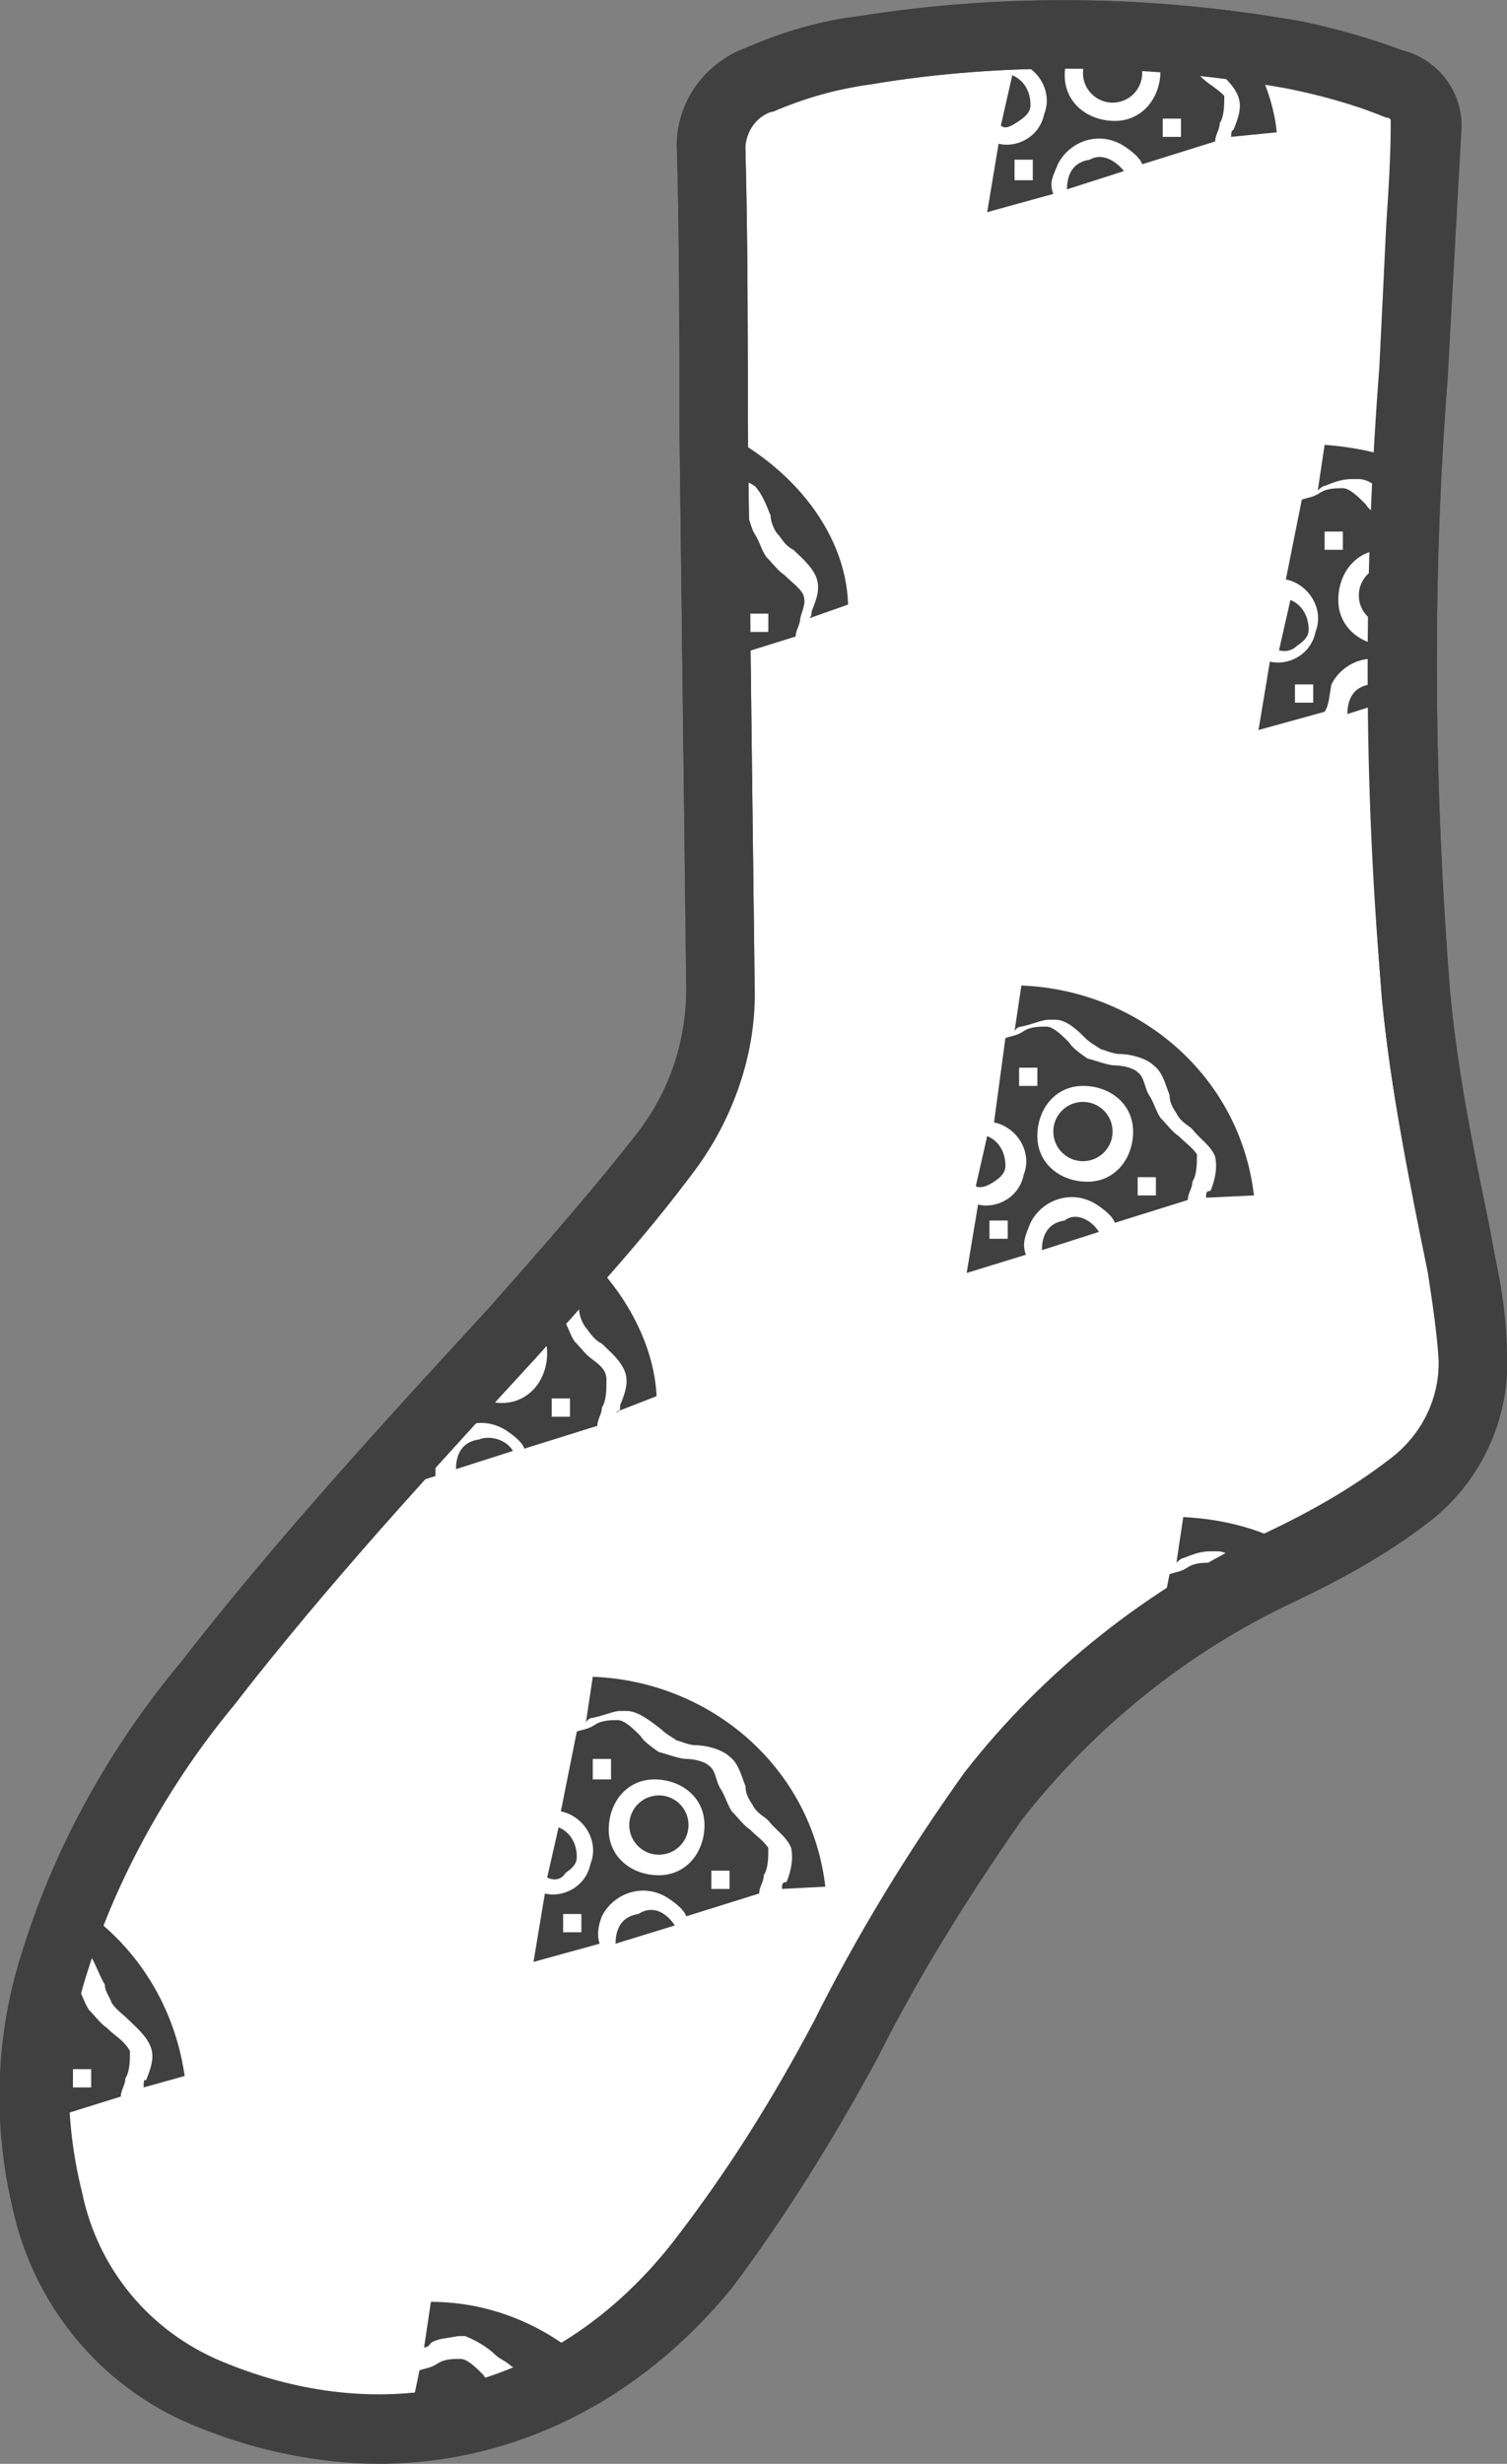 <?xml version="1.0" encoding="utf-8"?>
<!-- Generator: Adobe Illustrator 24.2.3, SVG Export Plug-In . SVG Version: 6.00 Build 0)  -->
<svg class="diy-area transition pattern-pizza" version="1.1" id="pattern-pizza" xmlns="http://www.w3.org/2000/svg" xmlns:xlink="http://www.w3.org/1999/xlink" x="0px"
	 y="0px" viewBox="0 0 66.1 108" style="enable-background:new 0 0 66.1 108;" xml:space="preserve">
<rect x="0" y="0" width="66.1" height="108" fill="#808080" stroke="none"/>
<style type="text/css">
	.socks-color{fill:#FFFFFF;stroke:#404040;stroke-width:3;}
	.socks-path{fill:#404040;}
	.socks-border{fill:#404040;}
</style>
<path id="Path_4445" class="socks-color" d="M64.6,59.5c0.1,2.3-1,4.5-2.8,5.9c-1.8,1.3-3.7,2.4-5.7,3.3c-4.9,2.3-9.2,5.7-12.6,10
	c-2.4,3.4-4.6,7-6.5,10.7c-1.8,3.4-3.9,6.7-6.3,9.8c-5.4,6.9-13.6,9.1-21.7,5.7c-3.6-1.5-6.2-4.7-7-8.5C1.2,93,1.3,89.4,2.4,86
	c1.4-4.5,3.7-8.6,6.7-12.2c4.2-5.4,8.8-10.4,13.4-15.4c2.3-2.6,4.6-5.2,6.7-7.9c1.6-2.1,2.4-4.6,2.4-7.2c-0.1-8.2-0.2-16.5-0.3-24.7
	c0-3.9,0-7.9-0.1-11.8c-0.1-1.4,0.7-2.8,2.1-3.3c1.5-0.7,3.1-1.1,4.7-1.3c6.2-1,12.5-0.9,18.7,0.2c1.5,0.3,3,0.7,4.5,1.3
	c0.9,0.2,1.5,1.1,1.4,2c-0.2,3.6-0.4,7.2-0.6,10.8c-0.7,9-0.6,18.1,0.1,27.1c0.4,4,1.2,8,2,11.9C64.3,56.8,64.5,58.1,64.6,59.5z"/>
<g>
	<g id="圖層_2_64_">
		<g id="圖層_1-2_63_">
			<path class="socks-path" d="M23.5,105.8c0.1-0.2,0.3-0.3,0.5-0.5c-0.2-0.1-0.6-0.2-0.8-0.2c-0.3,0-0.8-0.2-1.2-0.3
				c-0.3-0.2-0.7-0.5-0.8-0.7c-0.3-0.3-0.7-0.7-1-0.7s-0.7,0-1,0.2c-0.3,0.2-0.5,0.2-0.8,0.3l-0.5,2.4c0.3,0,0.5-0.1,0.8-0.1
				c0.7,0,1.4,0.1,1.9,0.4c0.4-0.5,0.9-0.9,1.6-0.9c0.3,0,0.6,0.1,0.9,0.2C23.2,105.9,23.3,105.9,23.5,105.8z M20.1,105.8h-0.8V105
				h0.8V105.8z"/>
			<path class="socks-path" d="M24.9,104.7c0.3-0.3,0.7-0.6,1.1-0.9c-1.9-1.8-4.4-2.9-7.1-2.9l-0.3,2c0.2,0,0.3-0.2,0.3-0.2
				c0.3-0.2,0.7-0.2,1.2-0.3c0.2,0,0.3,0,0.3,0c0.5,0.2,1,0.5,1.3,0.8c0.2,0.2,0.5,0.3,0.7,0.5c0.3,0.2,0.7,0.2,0.8,0.2
				C24.1,104.3,24.6,104.4,24.9,104.7C24.9,104.7,24.9,104.7,24.9,104.7z"/>
		</g>
	</g>
	<g id="圖層_2_4_">
		<g id="圖層_1-2_3_">
			<path class="socks-path" d="M55,69.9C55,69.9,55,69.9,55,69.9c-0.4-0.2-0.8-0.5-0.9-0.7c-0.3-0.3-0.7-0.7-1-0.7s-0.7,0-1,0.2
				c-0.3,0.2-0.5,0.2-0.8,0.3l-0.7,3.5c0.2,0,0.4,0.1,0.6,0.2c0.4-0.5,1-1,1.6-1.3C53.3,70.8,54,70.3,55,69.9C55,70,55,70,55,69.9z
				 M52.8,71.1h-0.8v-0.8h0.8V71.1z"/>
			<path class="socks-path" d="M55.5,69.4c0,0,0.1,0,0.2,0c0.1,0,0.1-0.1,0.2-0.1c0.4-0.4,1-0.8,1.6-1c-1.6-1.1-3.5-1.7-5.6-1.8l-0.3,2
				c0,0,0.2-0.2,0.3-0.2c0.5-0.2,0.8-0.3,1.2-0.3c0,0,0.2,0,0.3,0c0.5,0,1,0.5,1.3,0.8C55,69.1,55.1,69.2,55.5,69.4z"/>
		</g>
	</g>
	<g id="圖層_2_62_">
		<g id="圖層_1-2_61_">
			<path class="socks-path" d="M4.7,88.9c-0.3-0.2-0.5-0.5-0.8-0.8c-0.2-0.3-0.3-0.7-0.5-1c-0.2-0.3-0.2-0.8-0.5-1c0.2-0.3-0.3-0.3-0.7-0.3
				c0,0-0.1,0-0.1,0c-0.1,0.4-0.3,0.7-0.4,1.1c0.7,0.3,1.3,1,1.3,1.8c0,1.1-0.7,2-1.7,2.1c0.1,0.4,0.1,0.8,0.1,1.3
				c0.3,0.2,0.6,0.5,0.7,0.8l3.2-1c0-0.3,0.2-0.5,0.2-0.8c0.2-0.3,0.2-0.8,0.2-1.2C5.4,89.4,5.1,89.3,4.7,88.9z M4.1,91.5H3.2v-0.8
				h0.8V91.5z"/>
			<path class="socks-path" d="M6.3,91.5L8.1,91c-0.5-3.5-2.6-6.4-5.5-7.9c0,0.6-0.1,1.2-0.3,1.8c0,0,0,0.1,0,0.1c0.5,0,1.1,0.2,1.5,0.5
				c0.3,0.3,0.5,1,0.8,1.5c0,0.3,0.2,0.5,0.3,0.8c0.2,0.3,0.5,0.5,0.7,0.7c0.3,0.3,0.8,0.7,1,1.2c0.2,0.5,0,1-0.2,1.5
				C6.3,91.1,6.3,91.3,6.3,91.5z"/>
		</g>
	</g>
	<g id="圖層_2_61_">
		<g id="圖層_1-2_52_">
			<path id="Path_4461_13_" class="socks-path" d="M24,82.3l0.5-2.2c0.5,0.2,0.8,0.7,0.8,1.3c0,0.3-0.2,0.5-0.5,0.7
				C24.7,82.3,24.4,82.5,24,82.3z"/>
			<circle id="Ellipse_46_32_" class="socks-path" cx="28.9" cy="80" r="1.3"/>
			<path id="Path_4462_32_" class="socks-path" d="M26.4,84c0.5-1,1.8-1.5,2.9-0.8c0.3,0.2,0.7,0.5,0.8,0.8l3.2-1c0-0.3,0.2-0.5,0.2-0.8
				c0.2-0.3,0.2-0.8,0.2-1.2c-0.2-0.3-0.5-0.5-0.8-0.8c-0.3-0.2-0.5-0.5-0.8-0.8c-0.2-0.3-0.3-0.7-0.5-1c-0.2-0.3-0.2-0.8-0.5-1
				c-0.2-0.2-0.7-0.3-1-0.3c-0.3,0-0.8-0.2-1.2-0.3c-0.3-0.2-0.7-0.5-0.8-0.7c-0.3-0.3-0.7-0.7-1-0.7s-0.7,0-1,0.2
				c-0.3,0.2-0.5,0.2-0.8,0.3l-0.7,3.5c1,0.2,1.7,1.3,1.3,2.3c-0.2,1-1.2,1.5-2,1.3l-0.5,3l2.9-0.8C26.2,84.9,26.2,84.5,26.4,84z
				 M31.2,82h0.8v0.8h-0.8V82z M28.7,78c1.2,0,2.2,0.8,2.2,2s-0.8,2.2-2,2.2s-2.2-0.8-2.2-2l0,0C26.7,79,27.5,78,28.7,78L28.7,78z
				 M26,77.1h0.8V78H26V77.1z M25.5,84.7h-0.8v-0.8h0.8V84.7z"/>
			<path id="Path_4463_32_" class="socks-path" d="M34.3,82.8c0-0.2,0-0.3,0.2-0.3c0.2-0.5,0.3-1,0.2-1.5c-0.2-0.5-0.7-0.8-1-1.2
				c-0.2-0.2-0.5-0.3-0.7-0.7c-0.2-0.3-0.3-0.5-0.3-0.8c-0.2-0.5-0.3-1-0.7-1.3c-0.3-0.3-1-0.5-1.5-0.5c-0.3,0-0.7-0.2-0.8-0.2
				c-0.3-0.2-0.5-0.3-0.7-0.5C28.6,75.5,28,75,27.5,75c-0.2,0-0.3,0-0.3,0c-0.3,0-0.7,0.2-1.2,0.3c-0.2,0-0.3,0.2-0.3,0.2l0.3-2
				c5.2,0.2,9.6,4,10.2,9.2L34.3,82.8L34.3,82.8z"/>
			<path id="Path_4464_20_" class="socks-path" d="M29.6,84.4L27,85.2c0-0.7,0.3-1.2,1-1.3C28.6,83.5,29.2,83.8,29.6,84.4z"/>
		</g>
	</g>
	<g id="圖層_2_5_">
		<g id="圖層_1-2_5_">
			<path class="socks-path" d="M26,59.6c-0.3-0.2-0.5-0.5-0.8-0.8c-0.2-0.3-0.3-0.7-0.5-1c0-0.2-0.2-0.3-0.2-0.5c-0.3,0.3-0.5,0.7-0.8,1
				c0.2,0.3,0.3,0.7,0.3,1c0,1.2-0.8,2.2-2,2.2c-0.5,0-0.8-0.2-1.3-0.3c-0.2,0.2-0.2,0.2-0.3,0.3c-0.7,0.5-1.2,1-1.8,1.5
				c0,0.2-0.2,0.2-0.2,0.3l0,0v0.8h-0.5c-0.3,0.5-0.5,1-1,1.3l2.2-0.7c0-0.5,0-0.8,0.2-1.2c0.5-1,1.8-1.5,2.9-0.8
				c0.3,0.2,0.7,0.5,0.8,0.8l3.2-1c0-0.3,0.2-0.5,0.2-0.8c0.2-0.3,0.2-0.8,0.2-1.2C26.6,60.1,26.4,59.9,26,59.6z M24.2,62.1v-0.8H25
				v0.8H24.2z"/>
			<path class="socks-path" d="M25.9,55.2c-0.2,0.3-0.5,0.8-0.8,1.2c0.2,0.3,0.3,0.7,0.3,1c0,0.3,0.2,0.7,0.3,0.8s0.3,0.5,0.7,0.7
				c0.3,0.3,0.8,0.7,1,1.2s0,1-0.2,1.5c0,0.2,0,0.3-0.2,0.3l0,0l1.8-0.7C28.7,59.1,27.6,56.9,25.9,55.2z"/>
			<path id="Path_4464_1_" class="socks-path" d="M22.5,63.6L20,64.4c0-0.7,0.3-1.2,1-1.3C21.5,62.9,22.2,63.1,22.5,63.6z"/>
		</g>
	</g>
	<g id="圖層_2_6_">
		<g id="圖層_1-2_11_">
			<path id="Path_4461_2_" class="socks-path" d="M42.8,52l0.5-2.2c0.5,0.2,0.8,0.7,0.8,1.3c0,0.3-0.2,0.5-0.5,0.7C43.3,52,43,52.1,42.8,52
				z"/>
			<circle id="Ellipse_46_9_" class="socks-path" cx="47.5" cy="49.6" r="1.3"/>
			<path id="Path_4462_9_" class="socks-path" d="M45.2,53.6c0.5-1,1.8-1.5,2.9-0.8c0.3,0.2,0.7,0.5,0.8,0.8l3.2-1c0-0.3,0.2-0.5,0.2-0.8
				c0.2-0.3,0.2-0.8,0.2-1.2c-0.2-0.3-0.5-0.5-0.8-0.8c-0.3-0.2-0.5-0.5-0.8-0.8c-0.2-0.3-0.3-0.7-0.5-1c-0.2-0.3-0.2-0.8-0.5-1
				c-0.2-0.2-0.7-0.3-1-0.3c-0.3,0-0.8-0.2-1.2-0.3c-0.3-0.2-0.7-0.5-0.8-0.7c-0.3-0.3-0.7-0.7-1-0.7c-0.3,0-0.7,0-1,0.2
				c-0.3,0.2-0.5,0.2-0.8,0.3l-0.5,3.7c1,0.2,1.7,1.3,1.3,2.3c-0.2,1-1.2,1.5-2,1.3l-0.5,3L45,55C44.8,54.5,45,54.1,45.2,53.6z
				 M49.9,51.6h0.8v0.8h-0.8V51.6z M47.5,47.6c1.2,0,2.2,0.8,2.2,2c0,1.2-0.8,2.2-2,2.2s-2.2-0.8-2.2-2l0,0
				C45.5,48.6,46.3,47.6,47.5,47.6L47.5,47.6z M44.7,46.8h0.8v0.8h-0.8V46.8z M44.2,54.3h-0.8v-0.8h0.8V54.3z"/>
			<path id="Path_4463_9_" class="socks-path" d="M52.9,52.5c0-0.2,0-0.3,0.2-0.3c0.2-0.5,0.3-1,0.2-1.5c-0.2-0.5-0.7-0.8-1-1.2
				c-0.2-0.2-0.5-0.3-0.7-0.7c-0.2-0.3-0.3-0.5-0.3-0.8c-0.2-0.5-0.3-1-0.7-1.3c-0.3-0.3-1-0.5-1.5-0.5c-0.3,0-0.7-0.2-0.8-0.2
				c-0.3-0.2-0.5-0.3-0.7-0.5c-0.3-0.3-0.8-0.8-1.3-0.8c-0.2,0-0.3,0-0.3,0c-0.3,0-0.7,0.2-1.2,0.3c-0.2,0-0.3,0.2-0.3,0.2l0.3-2
				c5.2,0.2,9.6,4,10.2,9.2L52.9,52.5L52.9,52.5z"/>
			<path id="Path_4464_2_" class="socks-path" d="M48.2,54l-2.5,0.8c0-0.7,0.3-1.2,1-1.3C47.2,53.1,47.9,53.5,48.2,54z"/>
		</g>
	</g>
	<g id="圖層_2_12_">
		<g id="圖層_1-2_12_">
			<path class="socks-path" d="M35.2,26c-0.2-0.3-0.5-0.5-0.8-0.8c-0.3-0.2-0.5-0.5-0.8-0.8c-0.2-0.3-0.3-0.7-0.5-1c-0.2-0.3-0.2-0.8-0.5-1
				c-0.3-0.2-0.7-0.3-1-0.3c-0.3,0-0.7-0.1-1-0.2c0,0.1-0.1,0.2-0.1,0.3c0.1,0.3,0.1,0.6,0.1,0.8c1,0.1,1.9,0.9,1.9,2
				c0,1-0.7,1.9-1.6,2.1c0,0.3-0.1,0.7-0.1,1c0,0,0.1,0,0.1,0c0.3,0.2,0.7,0.5,0.8,0.8l3.2-1c0-0.3,0.2-0.5,0.2-0.8
				C35.2,26.7,35.4,26.4,35.2,26z M33.7,27.7h-0.8v-0.8h0.8V27.7z"/>
			<path class="socks-path" d="M30.9,18.6c0.1,0.7,0.1,1.4-0.1,2c0.3,0.1,0.6,0.2,0.8,0.2c0.5,0,1,0.2,1.5,0.5c0.3,0.3,0.5,0.8,0.7,1.3
				c0,0.3,0.2,0.7,0.3,0.8c0.2,0.2,0.3,0.5,0.7,0.7c0.3,0.3,0.8,0.7,1,1.2c0.2,0.5,0,1-0.2,1.5c0,0.1,0,0.2-0.1,0.3l1.7-0.6
				C37.1,23.2,34.5,20.1,30.9,18.6z"/>
		</g>
	</g>
	<g id="圖層_2_13_">
		<g id="圖層_1-2_13_">
			<path id="Path_4461_3_" class="socks-path" d="M56.1,28.5l0.5-2.2c0.5,0.2,0.8,0.7,0.8,1.3c0,0.3-0.2,0.5-0.5,0.7
				C56.7,28.5,56.4,28.6,56.1,28.5z"/>
			<circle id="Ellipse_46_11_" class="socks-path" cx="60.9" cy="26.1" r="1.3"/>
			<path class="socks-path" d="M61.9,29.8c0.2-0.7,0.4-1.4,0.8-1.9c-0.1-0.2-0.1-0.3-0.2-0.5c-0.4,0.5-0.9,0.9-1.6,0.9
				c-1.2,0-2.2-0.8-2.2-2c0-1.2,0.8-2.2,2-2.2c0.4,0,0.7,0.1,1.1,0.3c-0.1-0.4-0.2-0.9-0.3-1.3c-0.3-0.1-0.6-0.2-0.8-0.3
				c-0.3-0.2-0.7-0.5-0.8-0.7c-0.3-0.3-0.7-0.7-1-0.7c-0.3,0-0.7,0-1,0.2c-0.3,0.2-0.5,0.2-0.8,0.3l-0.7,3.5c1,0.2,1.7,1.3,1.3,2.3
				c-0.2,1-1.2,1.5-2,1.3l-0.5,3l2.9-0.8c0.2-0.3,0.2-0.7,0.3-1.2c0.5-1,1.8-1.5,2.9-0.8C61.5,29.4,61.7,29.6,61.9,29.8z M57.6,30.8
				h-0.8V30h0.8V30.8z M58.1,24.1v-0.8h0.8v0.8H58.1z"/>
			<path class="socks-path" d="M62,20.4c-1.2-0.5-2.5-0.8-3.9-0.9l-0.3,2c0,0,0.2-0.2,0.3-0.2c0.5-0.2,0.8-0.3,1.2-0.3c0,0,0.2,0,0.3,0
				c0.5,0,1,0.5,1.3,0.8c0.2,0.2,0.3,0.3,0.6,0.5C61.6,21.7,61.7,21,62,20.4z"/>
			<path id="Path_4464_7_" class="socks-path" d="M61.6,30.5l-2.5,0.8c0-0.7,0.3-1.2,1-1.3C60.6,29.6,61.3,30,61.6,30.5z"/>
		</g>
	</g>
	<g id="圖層_2_14_">
		<g id="圖層_1-2_14_">
			<path id="Path_4461_6_" class="socks-path" d="M43.9,5.5l0.5-2.2c0.5,0.2,0.8,0.7,0.8,1.3c0,0.3-0.2,0.5-0.5,0.7
				C44.4,5.5,44.1,5.7,43.9,5.5z"/>
			<circle id="Ellipse_46_12_" class="socks-path" cx="48.8" cy="3.2" r="1.3"/>
			<path class="socks-path" d="M52.6,3.3c-0.3-0.2-0.5-0.5-0.8-0.8c-0.1-0.2-0.2-0.3-0.2-0.5c-0.4,0-0.8-0.1-1.2-0.1
				c0.3,0.3,0.5,0.8,0.5,1.2c0,1.2-0.8,2.2-2,2.2c-1.2,0-2.2-0.8-2.2-2c0-0.7,0.3-1.4,0.8-1.8c-0.3,0-0.6-0.1-0.9-0.1
				c-0.6,0.3-1.2,0.5-2,0.6l-0.1,0.7c1,0.2,1.7,1.3,1.3,2.3c-0.2,1-1.2,1.5-2,1.3l-0.5,3l2.9-0.8c-0.2-0.5,0-0.8,0.2-1.3
				c0.5-1,1.8-1.5,2.9-0.8c0.3,0.2,0.7,0.5,0.8,0.8l3.2-1c0-0.3,0.2-0.5,0.2-0.8c0.2-0.3,0.2-0.8,0.2-1.2C53.3,3.8,53,3.7,52.6,3.3z
				 M45.3,7.9h-0.8V7h0.8V7.9z M51.8,6H51V5.2h0.8V6z"/>
			<path class="socks-path" d="M53.4,2.1c-0.3,0-0.6,0-0.9,0c0,0.1,0.1,0.1,0.1,0.2c0.2,0.3,0.5,0.5,0.7,0.7c0.3,0.3,0.8,0.7,1,1.2
				c0.2,0.5,0,1-0.2,1.5C54,5.7,54,5.9,54,6l2-0.2c-0.1-1.1-0.5-2.2-1-3.2C54.4,2.6,53.9,2.4,53.4,2.1z"/>
			<path id="Path_4464_8_" class="socks-path" d="M49.3,7.5l-2.5,0.8c0-0.7,0.3-1.2,1-1.3C48.3,6.7,48.9,7,49.3,7.5z"/>
		</g>
	</g>
</g>
<g id="圖層_2_3_">
	<g id="圖層_1-2_2_">
		<g id="Path_4454_1_">
			<path class="socks-border" d="M16.6,108c-2.6,0-5.4-0.6-8-1.7c-4-1.7-7-5.2-7.9-9.5c-0.9-3.7-0.8-7.6,0.3-11.2c1.5-4.7,3.9-8.9,7-12.7
				c3.5-4.6,7.5-8.9,11.4-13.2l2.1-2.3c2.6-2.8,4.7-5.2,6.6-7.8c1.4-1.8,2.1-4,2-6.3C30,35,29.9,26.7,29.8,18.5
				c0-3.8,0-7.8-0.1-11.7c-0.2-2.1,1.1-4,3-4.7c1.6-0.7,3.3-1.2,5-1.4c6.3-1,12.8-0.9,19.2,0.2c1.6,0.3,3.1,0.8,4.6,1.3
				c1.6,0.4,2.7,1.9,2.5,3.6c-0.1,1.5-0.2,3-0.2,4.5c-0.1,2.1-0.2,4.2-0.3,6.2c-0.7,8.9-0.6,18,0.1,26.9c0.3,3.4,1,6.8,1.7,10.2
				l0.3,1.6c0.3,1.4,0.5,2.8,0.5,4.3c0.1,2.8-1.2,5.5-3.4,7.2c-1.8,1.4-3.8,2.5-5.9,3.5c-4.7,2.2-8.8,5.5-12,9.6
				c-2.3,3.3-4.5,6.8-6.3,10.4c-1.9,3.5-4,6.9-6.4,10.1C28,105.3,22.5,108,16.6,108z M46.9,3c-2.9,0-5.8,0.2-8.7,0.7
				c-1.5,0.2-2.9,0.6-4.3,1.2h-0.1c-0.7,0.2-1.2,0.9-1.1,1.7v0.1c0.1,3.9,0.1,8,0.1,11.8c0.1,8.1,0.2,16.5,0.3,24.7
				c0.1,2.9-0.9,5.8-2.7,8.2c-2,2.7-4.2,5.1-6.8,8l-2.1,2.3c-3.8,4.2-7.8,8.5-11.2,13c-2.9,3.5-5.1,7.5-6.5,11.7
				c-1,3.1-1,6.5-0.2,9.7c0.7,3.4,3,6.1,6.1,7.4c7.4,3.1,14.9,1.2,19.9-5.3c2.3-3,4.3-6.2,6.1-9.6c1.9-3.8,4.1-7.4,6.6-10.9
				c3.5-4.5,8.1-8.1,13.2-10.5c1.9-0.9,3.7-1.9,5.4-3.2c1.5-1.1,2.3-2.8,2.2-4.6l0,0c-0.1-1.3-0.2-2.6-0.5-3.8L62.3,54
				c-0.7-3.4-1.4-6.9-1.7-10.5c-0.8-9.1-0.8-18.3-0.1-27.4c0.1-2,0.2-4.1,0.3-6.2c0.1-1.5,0.2-3,0.2-4.5V5.3C61,5.2,60.9,5,60.8,5
				h-0.1c-1.4-0.5-2.8-0.9-4.3-1.2C53.3,3.3,50.1,3,46.9,3z"/>
		</g>
	</g>
</g>
</svg>
